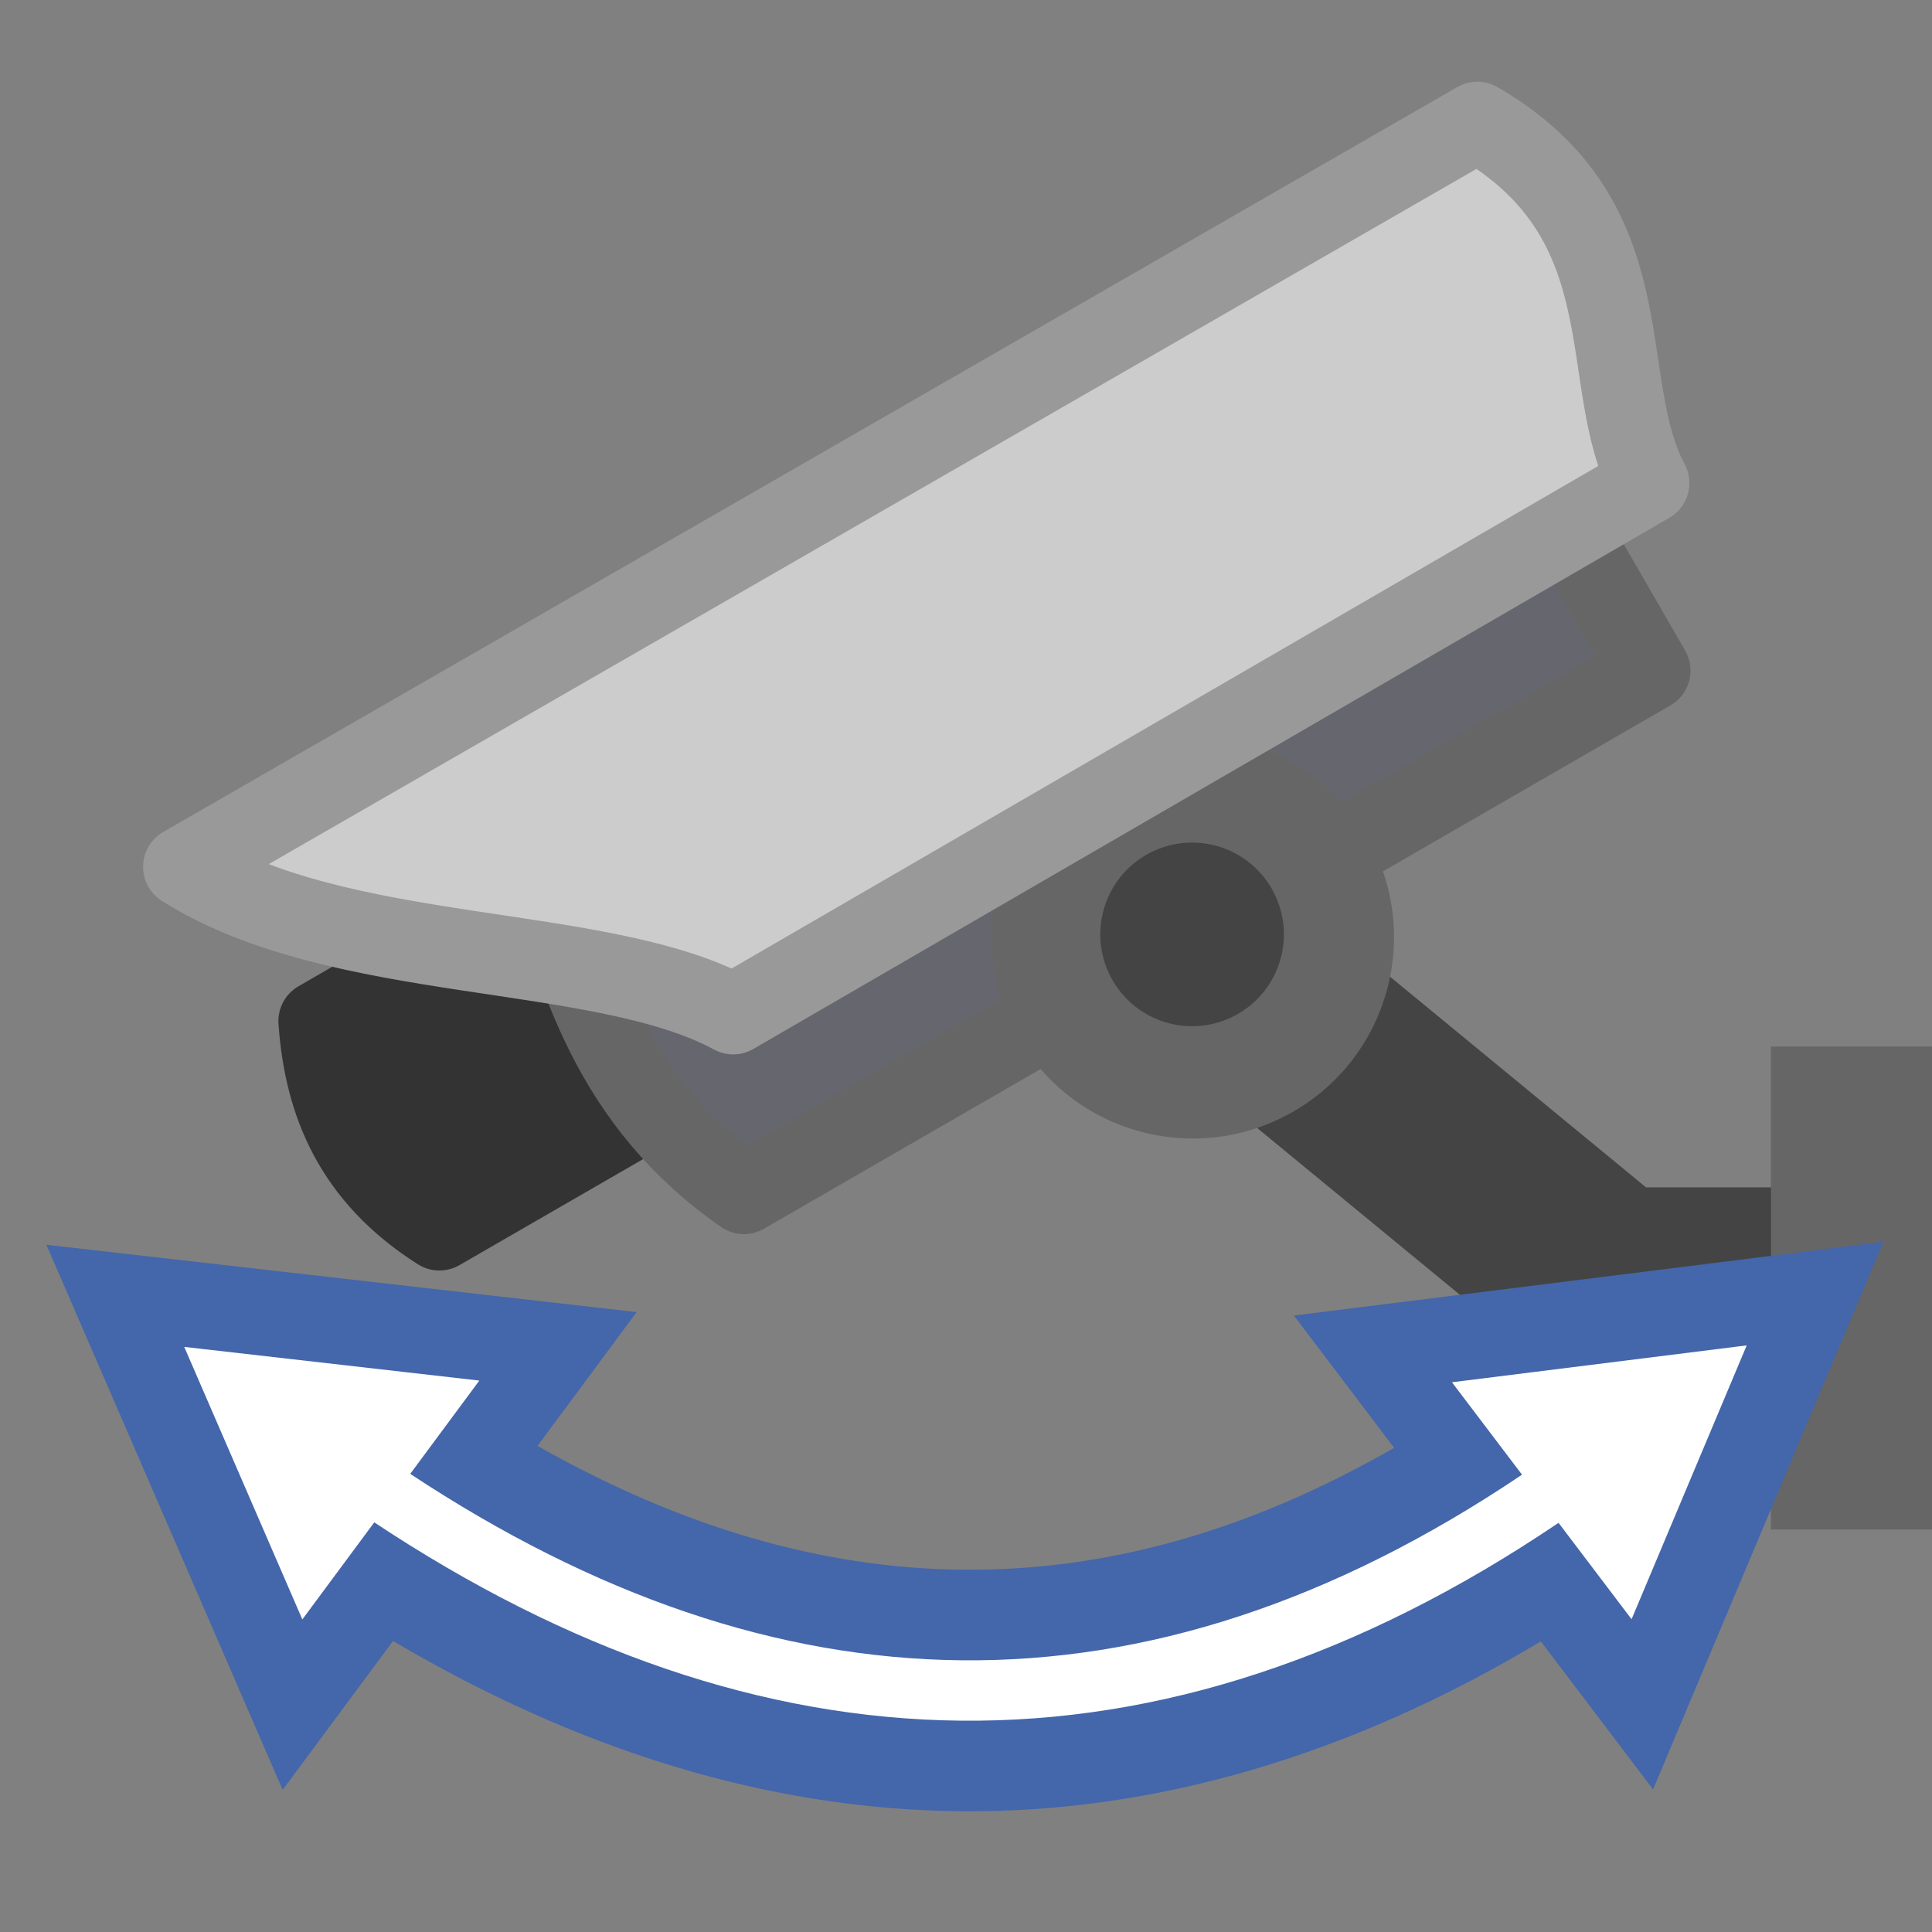 <?xml version="1.0" encoding="UTF-8"?>
<svg version="1.1" viewBox="0 0 96 96" xmlns="http://www.w3.org/2000/svg">
 <rect x="0" y="0" width="96" height="96" fill="#808080" stroke="none"/>
 <path d="m61.802 49.027 18.198 14.973h16" fill="none" stroke="#444" stroke-linejoin="round" stroke-width="10"/>
 <g transform="rotate(15 95.703 48.155)">
  <path d="m37.615 69.9-8.485-8.485-9.907 9.907c1.32 3.825 3.661 6.974 8.485 8.485z" fill="#333" stroke="#333" stroke-linejoin="round" stroke-width="4"/>
  <path d="m78.627 37.373-14.142-14.142-36.77 36.77c3.204 5.843 6.702 11.467 14.142 14.142z" fill="#66666f" stroke="#666" stroke-linejoin="round" stroke-width="4"/>
  <circle transform="rotate(-45)" cx="2.859" cy="82.134" r="10" fill="#666" fill-rule="evenodd" style="paint-order:stroke fill markers"/>
  <path d="m10.745 65.657 52.528-52.392c9.521 2.551 8.98 10.978 12.888 15.119l-37.132 37.273c-7.326-1.758-19.49 2.74-28.284 0z" fill="#ccc" stroke="#999" stroke-linejoin="round" stroke-width="4"/>
  <circle cx="60.03" cy="55.927" r="4.562" fill="#444" fill-rule="evenodd" style="paint-order:stroke fill markers"/>
 </g>
 <rect x="88" y="52" width="8" height="24" fill="#666" fill-rule="evenodd" style="paint-order:stroke fill markers"/>
 <g>
  <path d="m93.584 61.703-2.746 0.344-26.545 3.322 4.982 6.574c-7.411 4.249-14.494 6.125-21.465 6.055-6.908-0.07-13.896-2.073-21.102-6.152l4.926-6.648-29.33-3.346 1.102 2.541 10.639 24.545 5.484-7.4c9.093 5.372 18.529 8.364 28.16 8.461 9.724 0.098 19.43-2.78 28.875-8.44l5.576 7.356z" color="#000000" color-rendering="auto" dominant-baseline="auto" fill="#46a" image-rendering="auto" shape-rendering="auto" solid-color="#000000" stop-color="#000000" style="font-feature-settings:normal;font-variant-alternates:normal;font-variant-caps:normal;font-variant-east-asian:normal;font-variant-ligatures:normal;font-variant-numeric:normal;font-variant-position:normal;font-variation-settings:normal;inline-size:0;isolation:auto;mix-blend-mode:normal;shape-margin:0;shape-padding:0;text-decoration-color:#000000;text-decoration-line:none;text-decoration-style:solid;text-indent:0;text-orientation:mixed;text-transform:none;white-space:normal"/>
 </g>
 <g>
  <path d="m86.793 66.852-1.375 0.172-13.271 1.66 3.481 4.592c-9.435 6.351-18.692 9.315-27.861 9.223-9.129-0.092-18.237-3.221-27.383-9.264l3.434-4.635-14.664-1.674 0.551 1.27 5.318 12.273 3.574-4.824c9.569 6.347 19.297 9.754 29.139 9.854 9.885 0.1 19.815-3.147 29.707-9.83l3.629 4.789z" color="#000000" color-rendering="auto" dominant-baseline="auto" fill="#fff" image-rendering="auto" shape-rendering="auto" solid-color="#000000" stop-color="#000000" style="font-feature-settings:normal;font-variant-alternates:normal;font-variant-caps:normal;font-variant-east-asian:normal;font-variant-ligatures:normal;font-variant-numeric:normal;font-variant-position:normal;font-variation-settings:normal;inline-size:0;isolation:auto;mix-blend-mode:normal;shape-margin:0;shape-padding:0;text-decoration-color:#000000;text-decoration-line:none;text-decoration-style:solid;text-indent:0;text-orientation:mixed;text-transform:none;white-space:normal"/>
 </g>
</svg>
